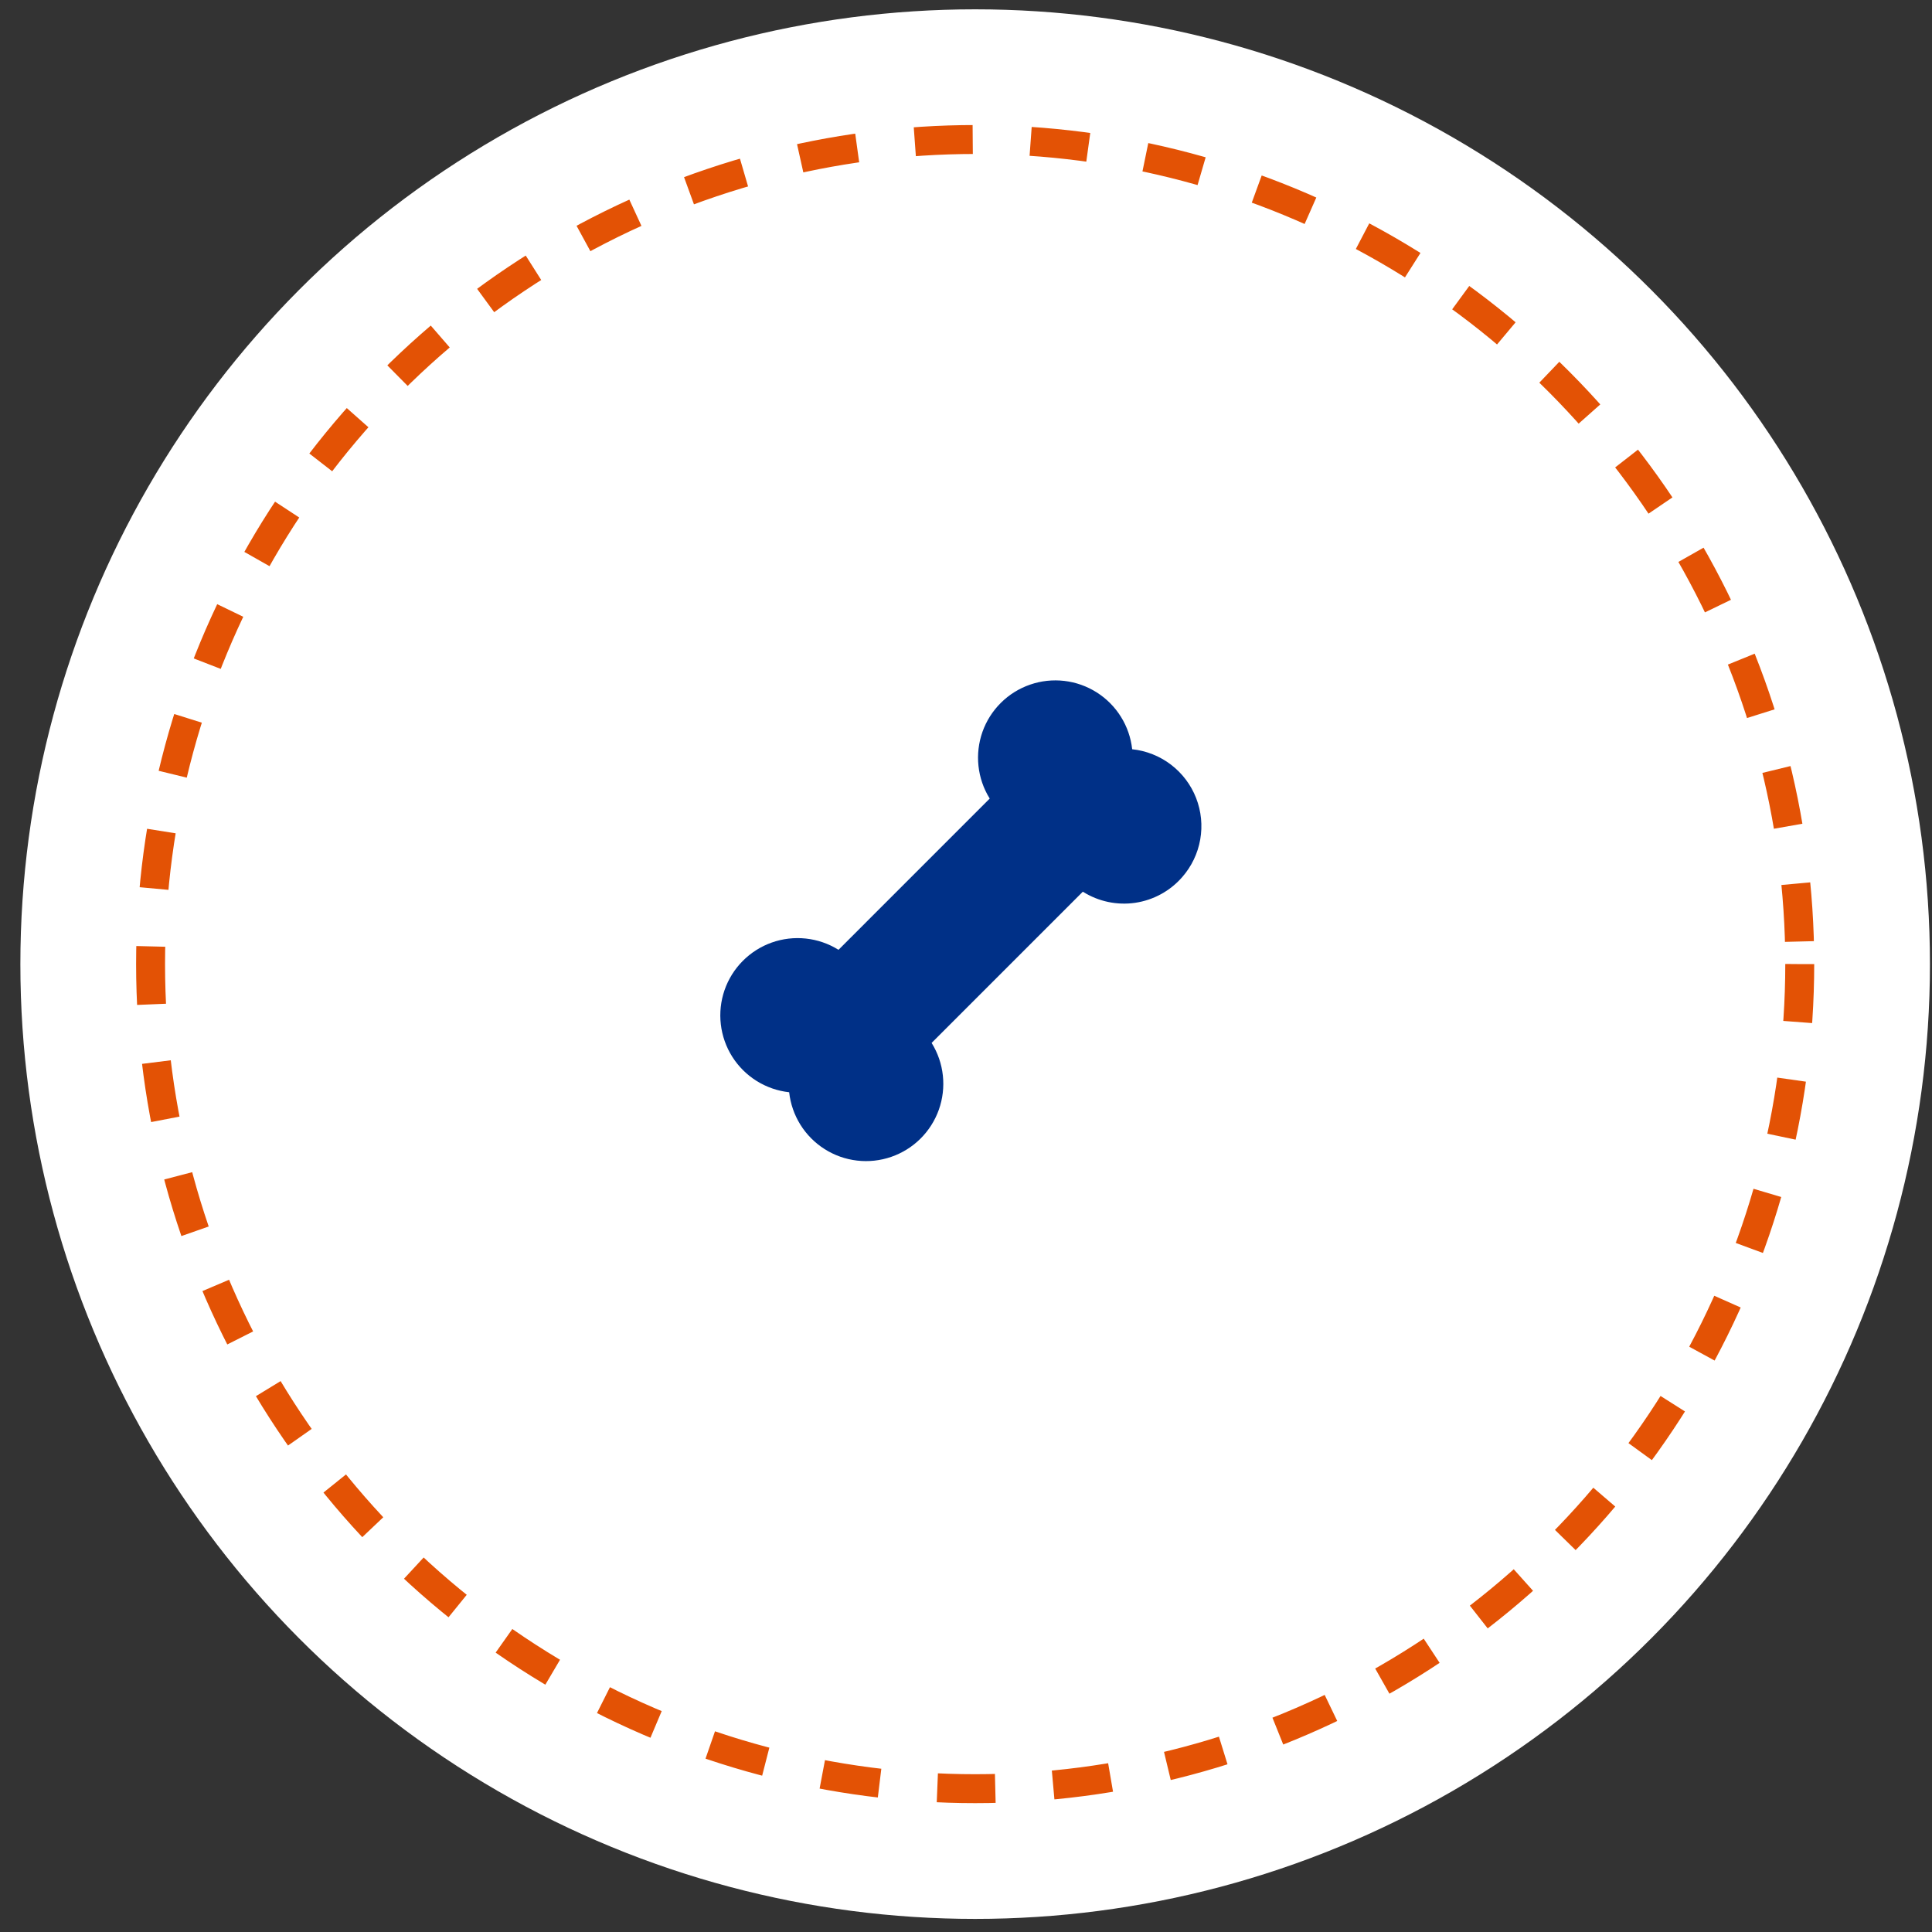 <svg width="81" height="81" viewBox="0 0 81 81" fill="none" xmlns="http://www.w3.org/2000/svg">
<rect x="0" y="0" width="81" height="81" fill="#333333" stroke="none"/>
<circle cx="40.884" cy="40.421" r="40.03" fill="white"/>
<circle cx="40.884" cy="40.42" r="34.571" stroke="#E35205" stroke-width="1.213" stroke-dasharray="2.43 2.43"/>
<path d="M49.562 36.776C49.056 37.356 48.358 37.737 47.596 37.85C46.834 37.962 46.056 37.798 45.404 37.388C45.401 37.387 45.398 37.387 45.395 37.388L39.061 43.722V43.729C39.318 44.143 39.478 44.609 39.53 45.092C39.582 45.576 39.525 46.065 39.362 46.524C39.199 46.982 38.935 47.398 38.589 47.741C38.244 48.083 37.825 48.344 37.365 48.502C36.906 48.661 36.416 48.715 35.933 48.658C35.449 48.602 34.985 48.438 34.574 48.177C34.163 47.917 33.816 47.568 33.558 47.155C33.3 46.742 33.139 46.276 33.086 45.793C32.602 45.74 32.137 45.578 31.724 45.321C31.311 45.063 30.962 44.716 30.701 44.305C30.441 43.894 30.277 43.429 30.221 42.946C30.164 42.463 30.218 41.973 30.376 41.513C30.535 41.053 30.796 40.635 31.138 40.29C31.481 39.944 31.896 39.68 32.355 39.517C32.813 39.354 33.303 39.297 33.786 39.349C34.27 39.401 34.736 39.561 35.149 39.818C35.152 39.819 35.156 39.819 35.158 39.818L41.492 33.483V33.476C41.235 33.063 41.075 32.597 41.023 32.113C40.971 31.629 41.029 31.14 41.191 30.681C41.354 30.223 41.618 29.807 41.964 29.465C42.309 29.122 42.728 28.862 43.188 28.703C43.648 28.544 44.137 28.491 44.62 28.547C45.104 28.603 45.568 28.768 45.979 29.028C46.39 29.288 46.738 29.638 46.995 30.051C47.253 30.463 47.414 30.929 47.467 31.412C48.058 31.475 48.621 31.698 49.094 32.059C49.566 32.419 49.931 32.903 50.147 33.456C50.363 34.01 50.423 34.612 50.32 35.198C50.217 35.783 49.955 36.329 49.562 36.776Z" fill="#003087"/>
</svg>

